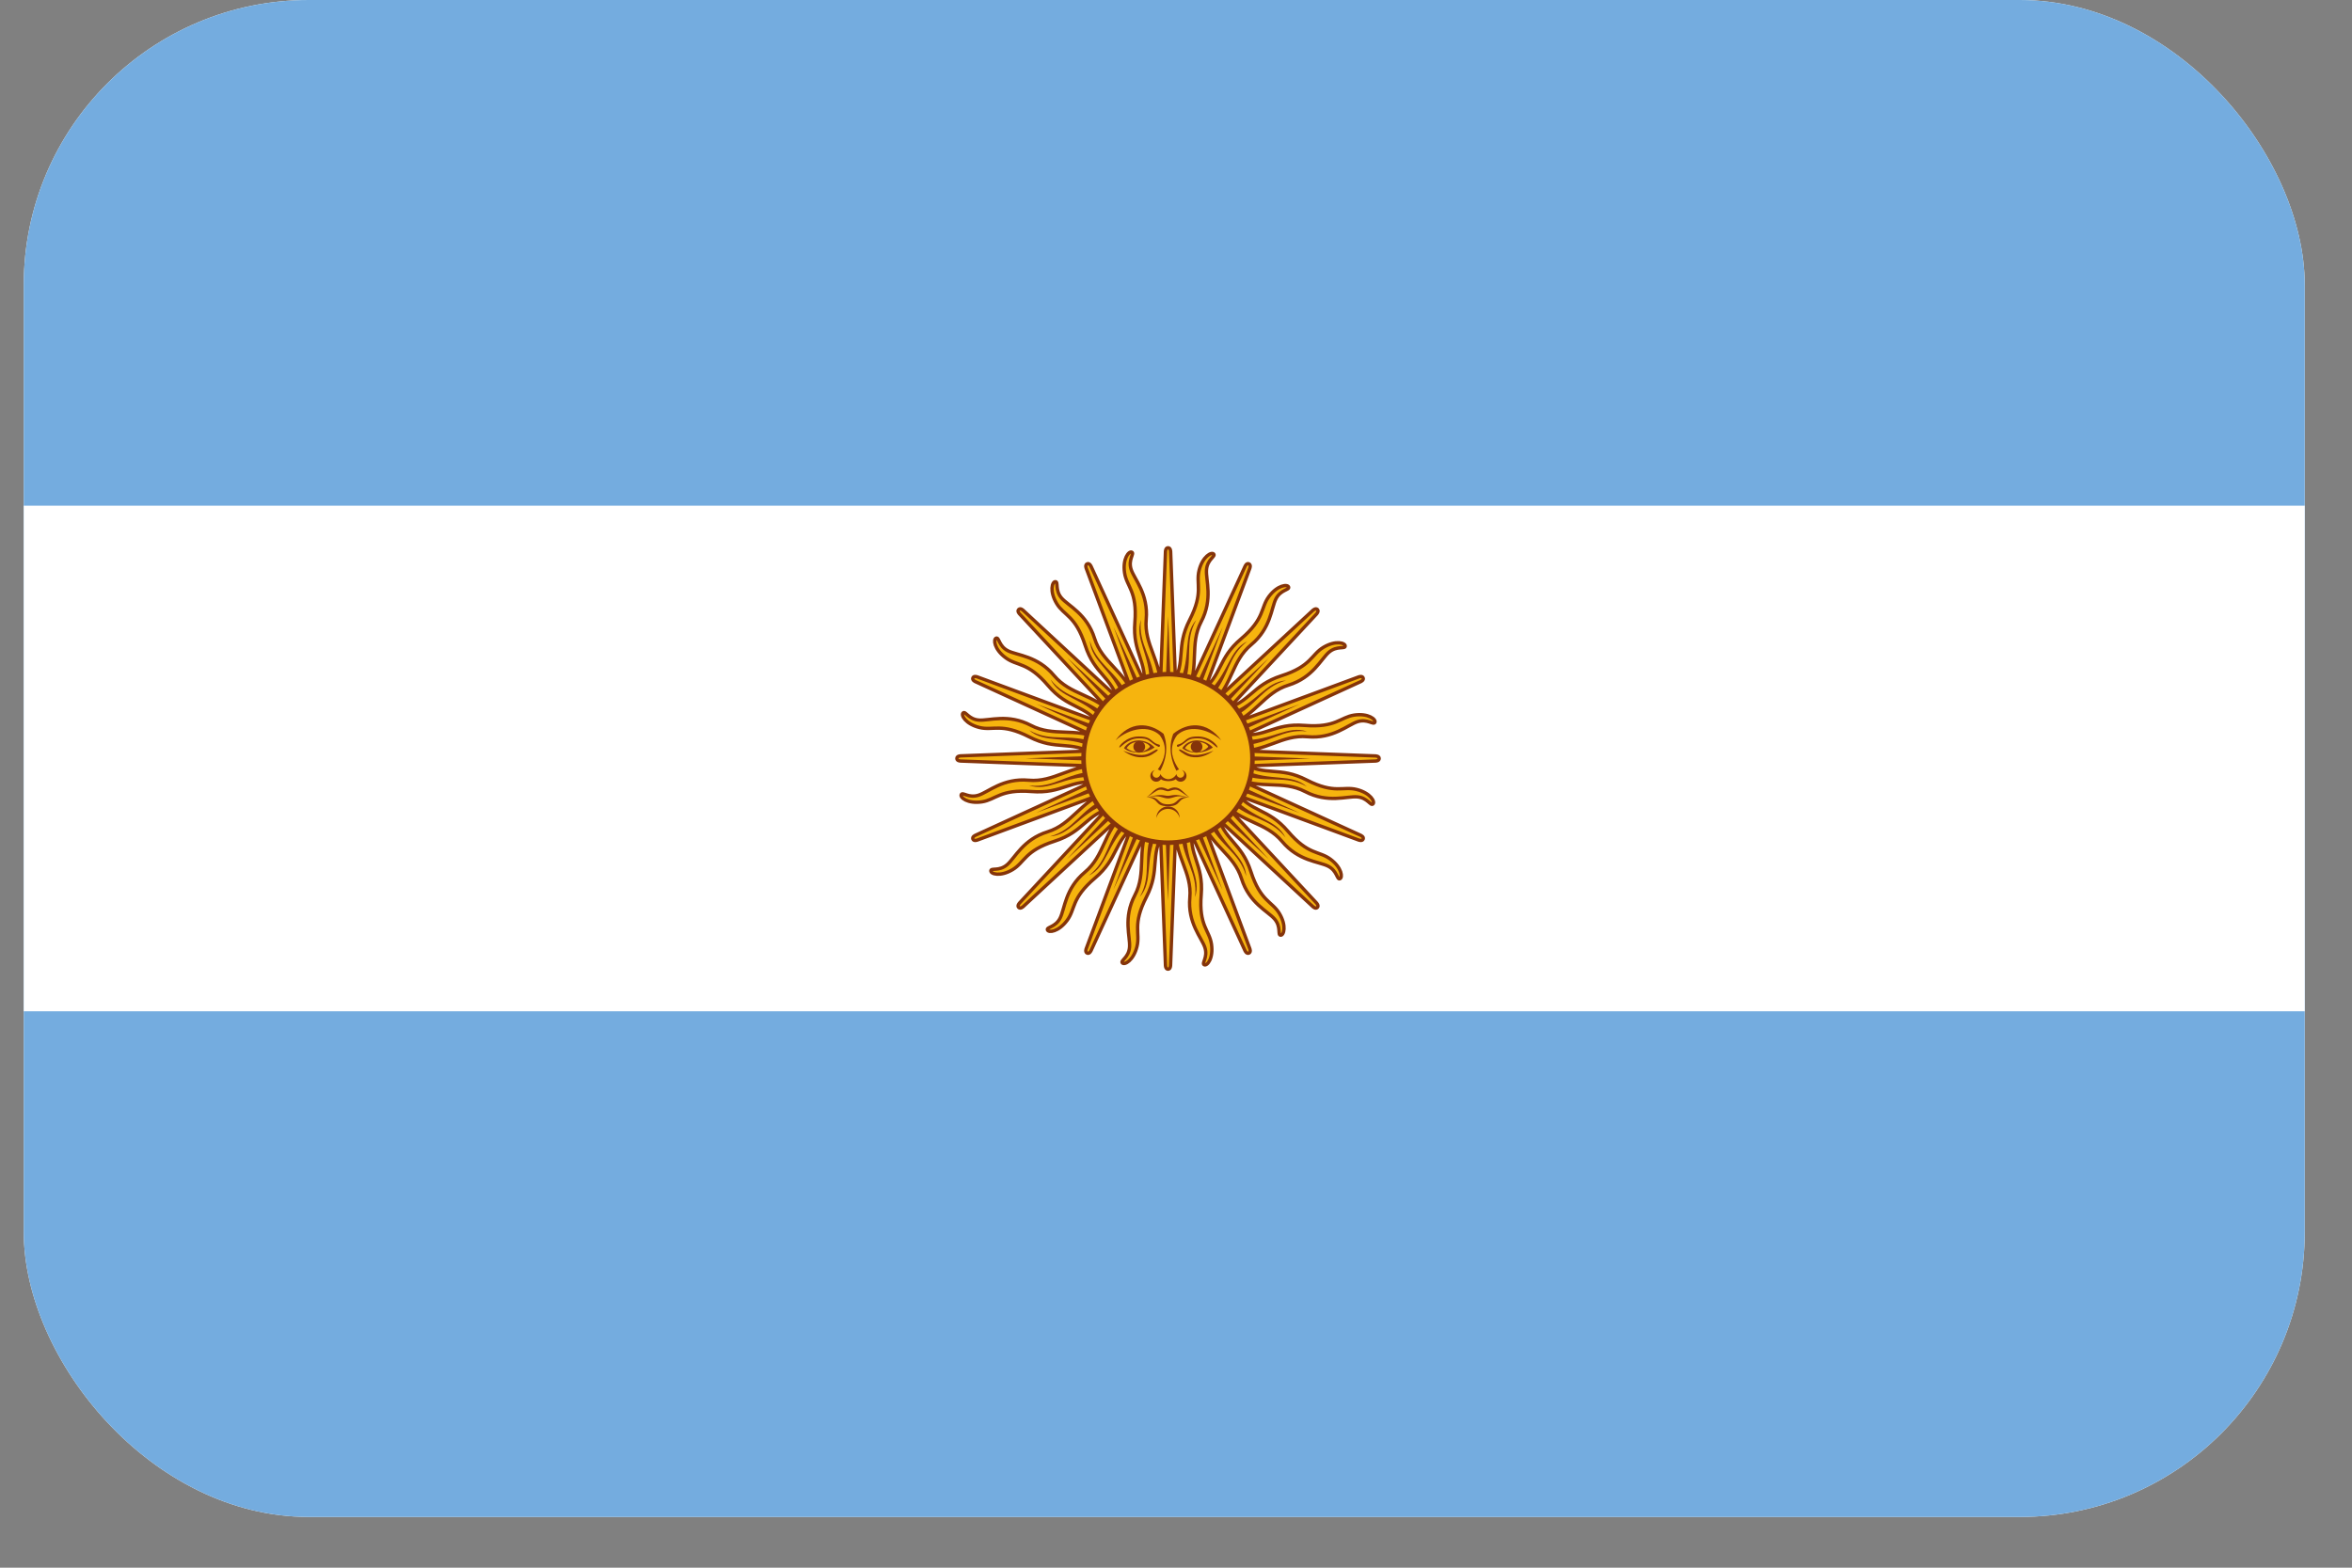 <svg width="33" height="22" viewBox="0 0 33 22" fill="none" xmlns="http://www.w3.org/2000/svg">
<rect x="0" y="0" width="33" height="22" fill="#808080" stroke="none"/>
<g clip-path="url(#clip0_1717_31060)">
<rect x="0.333" width="32.004" height="21.288" rx="4" fill="white"/>
<path d="M32.337 0H0.333V21.288H32.337V0Z" fill="#74ACDF"/>
<path d="M32.337 7.096H0.333V14.192H32.337V7.096Z" fill="white"/>
<path d="M16.253 10.7L17.467 13.339C17.467 13.339 17.488 13.389 17.522 13.376C17.556 13.362 17.535 13.311 17.535 13.311L16.523 10.588M16.494 11.615C16.479 12.017 16.727 12.237 16.694 12.596C16.662 12.954 16.859 13.157 16.905 13.296C16.951 13.436 16.855 13.519 16.896 13.539C16.938 13.559 17.027 13.449 16.998 13.25C16.969 13.052 16.818 12.993 16.854 12.556C16.889 12.118 16.674 12.016 16.726 11.617" fill="#F6B40E"/>
<path d="M16.242 10.644L16.352 13.546C16.352 13.546 16.352 13.601 16.388 13.601C16.424 13.601 16.424 13.546 16.424 13.546L16.534 10.644M16.113 11.582C15.946 11.947 16.09 12.245 15.922 12.564C15.755 12.883 15.86 13.146 15.848 13.292C15.837 13.438 15.717 13.479 15.747 13.513C15.778 13.547 15.903 13.479 15.952 13.285C16.001 13.091 15.884 12.979 16.085 12.588C16.285 12.197 16.126 12.021 16.328 11.672" fill="#F6B40E"/>
<path d="M16.253 10.588L15.241 13.311C15.241 13.311 15.22 13.361 15.254 13.376C15.288 13.389 15.309 13.339 15.309 13.339L16.523 10.7M15.774 11.405C15.48 11.679 15.498 12.009 15.221 12.24C14.944 12.471 14.94 12.753 14.874 12.884C14.807 13.015 14.681 13.007 14.696 13.05C14.711 13.093 14.852 13.078 14.972 12.917C15.092 12.757 15.027 12.609 15.362 12.324C15.698 12.039 15.618 11.816 15.938 11.57" fill="#F6B40E"/>
<path d="M16.285 10.541L14.306 12.67C14.306 12.67 14.267 12.709 14.293 12.735C14.318 12.76 14.357 12.722 14.357 12.722L16.491 10.747M15.529 11.113C15.152 11.253 15.042 11.566 14.698 11.673C14.354 11.78 14.241 12.04 14.13 12.135C14.018 12.231 13.905 12.175 13.902 12.22C13.899 12.266 14.036 12.307 14.208 12.204C14.38 12.101 14.377 11.939 14.796 11.805C15.215 11.67 15.227 11.432 15.617 11.328" fill="#F6B40E"/>
<path d="M16.332 10.509L13.687 11.721C13.687 11.721 13.636 11.742 13.65 11.775C13.664 11.809 13.715 11.788 13.715 11.788L16.444 10.778M15.415 10.749C15.012 10.735 14.791 10.982 14.432 10.949C14.073 10.917 13.87 11.114 13.73 11.159C13.59 11.205 13.507 11.11 13.487 11.151C13.467 11.192 13.577 11.282 13.776 11.253C13.974 11.223 14.033 11.073 14.472 11.108C14.911 11.144 15.013 10.929 15.413 10.981" fill="#F6B40E"/>
<path d="M16.388 10.498L13.48 10.607C13.48 10.607 13.425 10.607 13.425 10.644C13.425 10.68 13.479 10.68 13.479 10.68L16.388 10.789M15.448 10.37C15.082 10.202 14.783 10.346 14.464 10.179C14.144 10.012 13.881 10.116 13.734 10.105C13.588 10.094 13.547 9.974 13.513 10.005C13.479 10.035 13.546 10.16 13.741 10.209C13.936 10.258 14.048 10.141 14.44 10.341C14.832 10.541 15.008 10.383 15.358 10.584" fill="#F6B40E"/>
<path d="M16.444 10.509L13.715 9.5C13.715 9.5 13.664 9.479 13.65 9.512C13.636 9.546 13.687 9.567 13.687 9.567L16.332 10.778M15.625 10.032C15.351 9.737 15.02 9.756 14.789 9.48C14.557 9.203 14.274 9.199 14.143 9.133C14.012 9.067 14.02 8.941 13.977 8.955C13.934 8.97 13.948 9.112 14.11 9.231C14.271 9.351 14.419 9.286 14.704 9.62C14.989 9.955 15.214 9.876 15.46 10.195" fill="#F6B40E"/>
<path d="M16.491 10.541L14.357 8.566C14.357 8.566 14.319 8.527 14.293 8.553C14.267 8.579 14.306 8.617 14.306 8.617L16.285 10.747M15.918 9.787C15.778 9.41 15.464 9.301 15.357 8.957C15.249 8.614 14.989 8.502 14.893 8.391C14.798 8.279 14.854 8.166 14.808 8.163C14.762 8.161 14.722 8.297 14.825 8.469C14.928 8.641 15.09 8.637 15.225 9.055C15.36 9.473 15.598 9.486 15.703 9.874" fill="#F6B40E"/>
<path d="M16.523 10.588L15.309 7.949C15.309 7.949 15.288 7.898 15.254 7.912C15.22 7.926 15.241 7.977 15.241 7.977L16.253 10.7M16.282 9.673C16.297 9.271 16.05 9.051 16.082 8.692C16.114 8.334 15.917 8.131 15.871 7.992C15.825 7.852 15.921 7.769 15.88 7.749C15.839 7.729 15.749 7.839 15.778 8.037C15.807 8.236 15.958 8.294 15.923 8.732C15.887 9.17 16.102 9.272 16.05 9.671" fill="#F6B40E"/>
<path d="M16.534 10.644L16.425 7.742C16.425 7.742 16.425 7.687 16.388 7.687C16.352 7.687 16.352 7.742 16.352 7.742L16.242 10.644M16.663 9.706C16.831 9.341 16.687 9.043 16.854 8.724C17.021 8.405 16.917 8.142 16.928 7.996C16.939 7.85 17.059 7.809 17.029 7.775C16.998 7.741 16.873 7.809 16.824 8.003C16.775 8.197 16.892 8.309 16.691 8.7C16.491 9.091 16.65 9.267 16.449 9.616" fill="#F6B40E"/>
<path d="M16.523 10.7L17.535 7.977C17.535 7.977 17.556 7.926 17.522 7.912C17.488 7.898 17.468 7.949 17.468 7.949L16.253 10.588M17.002 9.883C17.297 9.609 17.278 9.279 17.555 9.048C17.832 8.817 17.836 8.535 17.902 8.404C17.969 8.273 18.095 8.281 18.08 8.238C18.065 8.195 17.924 8.21 17.804 8.37C17.684 8.531 17.749 8.679 17.414 8.964C17.078 9.248 17.158 9.472 16.838 9.718" fill="#F6B40E"/>
<path d="M16.491 10.747L18.471 8.618C18.471 8.618 18.509 8.579 18.484 8.553C18.458 8.528 18.419 8.566 18.419 8.566L16.285 10.541M17.247 10.175C17.624 10.035 17.734 9.722 18.078 9.615C18.423 9.508 18.535 9.248 18.646 9.153C18.758 9.057 18.872 9.113 18.874 9.067C18.877 9.022 18.741 8.981 18.568 9.084C18.396 9.187 18.399 9.349 17.98 9.483C17.561 9.618 17.549 9.855 17.159 9.96" fill="#F6B40E"/>
<path d="M16.444 10.778L19.089 9.567C19.089 9.567 19.14 9.546 19.126 9.513C19.112 9.479 19.061 9.5 19.061 9.5L16.332 10.509M17.361 10.539C17.764 10.553 17.985 10.306 18.344 10.339C18.703 10.371 18.907 10.174 19.046 10.128C19.186 10.083 19.27 10.178 19.29 10.137C19.309 10.096 19.199 10.006 19 10.035C18.802 10.065 18.743 10.215 18.304 10.18C17.865 10.144 17.763 10.359 17.363 10.306" fill="#F6B40E"/>
<path d="M16.388 10.79L19.297 10.68C19.297 10.68 19.351 10.681 19.351 10.644C19.351 10.608 19.297 10.608 19.297 10.608L16.388 10.498M17.328 10.918C17.694 11.085 17.993 10.942 18.312 11.109C18.632 11.276 18.895 11.171 19.042 11.183C19.188 11.194 19.229 11.313 19.263 11.283C19.297 11.253 19.23 11.128 19.035 11.079C18.84 11.03 18.728 11.147 18.336 10.947C17.944 10.746 17.768 10.905 17.418 10.704" fill="#F6B40E"/>
<path d="M16.332 10.779L19.061 11.788C19.061 11.788 19.112 11.809 19.126 11.775C19.14 11.742 19.089 11.721 19.089 11.721L16.444 10.51M17.151 11.256C17.425 11.55 17.756 11.532 17.988 11.808C18.219 12.085 18.502 12.089 18.633 12.155C18.764 12.221 18.756 12.347 18.799 12.332C18.842 12.317 18.828 12.176 18.667 12.057C18.506 11.937 18.357 12.002 18.072 11.667C17.787 11.333 17.562 11.412 17.317 11.093" fill="#F6B40E"/>
<path d="M16.285 10.747L18.419 12.722C18.419 12.722 18.457 12.761 18.483 12.735C18.509 12.709 18.47 12.67 18.47 12.67L16.491 10.541M16.858 11.501C16.998 11.877 17.312 11.987 17.419 12.33C17.527 12.674 17.787 12.786 17.883 12.897C17.979 13.008 17.922 13.122 17.968 13.124C18.014 13.127 18.054 12.991 17.951 12.819C17.848 12.647 17.686 12.65 17.551 12.232C17.416 11.815 17.178 11.802 17.074 11.413" fill="#F6B40E"/>
<path d="M16.494 11.615C16.479 12.017 16.727 12.237 16.694 12.596C16.662 12.954 16.859 13.157 16.905 13.296C16.951 13.436 16.855 13.519 16.896 13.539C16.938 13.559 17.027 13.449 16.998 13.25C16.969 13.052 16.818 12.993 16.854 12.556C16.889 12.118 16.674 12.016 16.726 11.617M16.113 11.582C15.946 11.947 16.09 12.245 15.922 12.564C15.755 12.883 15.86 13.146 15.848 13.292C15.837 13.438 15.717 13.479 15.747 13.513C15.778 13.547 15.903 13.479 15.952 13.285C16.001 13.091 15.884 12.979 16.085 12.588C16.285 12.197 16.126 12.021 16.328 11.672M16.253 10.588L15.241 13.311C15.241 13.311 15.22 13.361 15.254 13.376C15.288 13.389 15.309 13.339 15.309 13.339L16.523 10.7M15.774 11.405C15.48 11.679 15.498 12.009 15.221 12.24C14.944 12.471 14.94 12.753 14.874 12.884C14.807 13.015 14.681 13.007 14.696 13.05C14.711 13.093 14.852 13.078 14.972 12.917C15.092 12.757 15.027 12.609 15.362 12.324C15.698 12.039 15.618 11.816 15.938 11.57M16.285 10.541L14.306 12.67C14.306 12.67 14.267 12.709 14.293 12.735C14.318 12.76 14.357 12.722 14.357 12.722L16.491 10.747M15.529 11.113C15.152 11.253 15.042 11.566 14.698 11.673C14.354 11.78 14.241 12.04 14.13 12.135C14.018 12.231 13.905 12.175 13.902 12.22C13.899 12.266 14.036 12.307 14.208 12.204C14.38 12.101 14.377 11.939 14.796 11.805C15.215 11.67 15.227 11.432 15.617 11.328M16.332 10.509L13.687 11.721C13.687 11.721 13.636 11.742 13.65 11.775C13.664 11.809 13.715 11.788 13.715 11.788L16.444 10.778M15.415 10.749C15.012 10.735 14.791 10.982 14.432 10.949C14.073 10.917 13.87 11.114 13.73 11.159C13.59 11.205 13.507 11.11 13.487 11.151C13.467 11.192 13.577 11.282 13.776 11.253C13.974 11.223 14.033 11.073 14.472 11.108C14.911 11.144 15.013 10.929 15.413 10.981M16.388 10.498L13.48 10.607C13.48 10.607 13.425 10.607 13.425 10.644C13.425 10.68 13.479 10.68 13.479 10.68L16.388 10.789M15.448 10.37C15.082 10.202 14.783 10.346 14.464 10.179C14.144 10.012 13.881 10.116 13.734 10.105C13.588 10.094 13.547 9.974 13.513 10.005C13.479 10.035 13.546 10.16 13.741 10.209C13.936 10.258 14.048 10.141 14.44 10.341C14.832 10.541 15.008 10.383 15.358 10.584M16.444 10.509L13.715 9.5C13.715 9.5 13.664 9.479 13.65 9.512C13.636 9.546 13.687 9.567 13.687 9.567L16.332 10.778M15.625 10.032C15.351 9.737 15.02 9.756 14.789 9.48C14.557 9.203 14.274 9.199 14.143 9.133C14.012 9.067 14.02 8.941 13.977 8.955C13.934 8.97 13.948 9.112 14.11 9.231C14.271 9.351 14.419 9.286 14.704 9.62C14.989 9.955 15.214 9.876 15.46 10.195M16.491 10.541L14.357 8.566C14.357 8.566 14.319 8.527 14.293 8.553C14.267 8.579 14.306 8.617 14.306 8.617L16.285 10.747M15.918 9.787C15.778 9.41 15.464 9.301 15.357 8.957C15.249 8.614 14.989 8.502 14.893 8.391C14.798 8.279 14.854 8.166 14.808 8.163C14.762 8.161 14.722 8.297 14.825 8.469C14.928 8.641 15.09 8.637 15.225 9.055C15.36 9.473 15.598 9.486 15.703 9.874M16.282 9.673C16.297 9.271 16.05 9.051 16.082 8.692C16.114 8.334 15.917 8.131 15.871 7.992C15.825 7.852 15.921 7.769 15.88 7.749C15.839 7.729 15.749 7.839 15.778 8.037C15.807 8.236 15.958 8.294 15.923 8.732C15.887 9.17 16.102 9.272 16.05 9.671M16.663 9.706C16.831 9.341 16.687 9.043 16.854 8.724C17.021 8.405 16.917 8.142 16.928 7.996C16.939 7.85 17.059 7.809 17.029 7.775C16.998 7.741 16.873 7.809 16.824 8.003C16.775 8.197 16.892 8.309 16.691 8.7C16.491 9.091 16.65 9.267 16.449 9.616M16.523 10.7L17.535 7.977C17.535 7.977 17.556 7.926 17.522 7.912C17.488 7.898 17.468 7.949 17.468 7.949L16.253 10.588M17.002 9.883C17.297 9.609 17.278 9.279 17.555 9.048C17.832 8.817 17.836 8.535 17.902 8.404C17.969 8.273 18.095 8.281 18.08 8.238C18.065 8.195 17.924 8.21 17.804 8.37C17.684 8.531 17.749 8.679 17.414 8.964C17.078 9.248 17.158 9.472 16.838 9.718M16.491 10.747L18.471 8.618C18.471 8.618 18.509 8.579 18.484 8.553C18.458 8.528 18.419 8.566 18.419 8.566L16.285 10.541M17.247 10.175C17.624 10.035 17.734 9.722 18.078 9.615C18.423 9.508 18.535 9.248 18.646 9.153C18.758 9.057 18.872 9.113 18.874 9.067C18.877 9.022 18.741 8.981 18.568 9.084C18.396 9.187 18.399 9.349 17.98 9.483C17.561 9.618 17.549 9.855 17.159 9.96M16.444 10.778L19.089 9.567C19.089 9.567 19.14 9.546 19.126 9.513C19.112 9.479 19.061 9.5 19.061 9.5L16.332 10.509M17.361 10.539C17.764 10.553 17.985 10.306 18.344 10.339C18.703 10.371 18.907 10.174 19.046 10.128C19.186 10.083 19.27 10.178 19.29 10.137C19.309 10.096 19.199 10.006 19 10.035C18.802 10.065 18.743 10.215 18.304 10.18C17.865 10.144 17.763 10.359 17.363 10.306M16.388 10.79L19.297 10.68C19.297 10.68 19.351 10.681 19.351 10.644C19.351 10.608 19.297 10.608 19.297 10.608L16.388 10.498M17.328 10.918C17.694 11.085 17.993 10.942 18.312 11.109C18.632 11.276 18.895 11.171 19.042 11.183C19.188 11.194 19.229 11.313 19.263 11.283C19.297 11.253 19.23 11.128 19.035 11.079C18.84 11.03 18.728 11.147 18.336 10.947C17.944 10.746 17.768 10.905 17.418 10.704M16.332 10.779L19.061 11.788C19.061 11.788 19.112 11.809 19.126 11.775C19.14 11.742 19.089 11.721 19.089 11.721L16.444 10.51M17.151 11.256C17.425 11.55 17.756 11.532 17.988 11.808C18.219 12.085 18.502 12.089 18.633 12.155C18.764 12.221 18.756 12.347 18.799 12.332C18.842 12.317 18.828 12.176 18.667 12.057C18.506 11.937 18.357 12.002 18.072 11.667C17.787 11.333 17.562 11.412 17.317 11.093M16.285 10.747L18.419 12.722C18.419 12.722 18.457 12.761 18.483 12.735C18.509 12.709 18.47 12.67 18.47 12.67L16.491 10.541M16.858 11.501C16.998 11.877 17.312 11.987 17.419 12.33C17.527 12.674 17.787 12.786 17.883 12.897C17.979 13.008 17.922 13.122 17.968 13.124C18.014 13.127 18.054 12.991 17.951 12.819C17.848 12.647 17.686 12.65 17.551 12.232C17.416 11.815 17.178 11.802 17.074 11.413M16.253 10.7L17.467 13.339C17.467 13.339 17.488 13.389 17.522 13.376C17.556 13.362 17.535 13.311 17.535 13.311L16.523 10.588L15.309 7.949C15.309 7.949 15.288 7.898 15.254 7.912C15.22 7.926 15.241 7.977 15.241 7.977L16.253 10.7ZM16.242 10.644L16.352 13.546C16.352 13.546 16.352 13.601 16.388 13.601C16.424 13.601 16.424 13.546 16.424 13.546L16.534 10.644L16.425 7.742C16.425 7.742 16.425 7.687 16.388 7.687C16.352 7.687 16.352 7.742 16.352 7.742L16.242 10.644Z" stroke="#85340A" stroke-width="0.047"/>
<path d="M16.572 11.683C16.591 12.069 16.81 12.239 16.767 12.591C16.862 12.313 16.634 12.097 16.647 11.687M16.321 10.675L17.152 12.488L16.455 10.62" fill="#85340A"/>
<path d="M16.159 11.674C16.029 12.038 16.166 12.279 15.992 12.587C16.186 12.367 16.058 12.081 16.227 11.707M16.314 10.647L16.387 12.64L16.459 10.647" fill="#85340A"/>
<path d="M15.782 11.508C15.522 11.795 15.556 12.07 15.277 12.288C15.54 12.158 15.532 11.845 15.832 11.564M16.318 10.619L15.621 12.487L16.453 10.674" fill="#85340A"/>
<path d="M15.496 11.211C15.147 11.376 15.072 11.644 14.731 11.738C15.024 11.719 15.136 11.427 15.521 11.282M16.333 10.594L14.973 12.054L16.436 10.697" fill="#85340A"/>
<path d="M15.347 10.827C14.96 10.847 14.789 11.065 14.437 11.022C14.715 11.116 14.931 10.889 15.342 10.902M16.356 10.576L14.539 11.406L16.412 10.711" fill="#85340A"/>
<path d="M15.355 10.416C14.991 10.286 14.749 10.422 14.44 10.248C14.661 10.442 14.948 10.314 15.323 10.483M16.384 10.569L14.388 10.642L16.384 10.715" fill="#85340A"/>
<path d="M15.521 10.039C15.235 9.78 14.959 9.814 14.74 9.535C14.87 9.798 15.184 9.789 15.466 10.089M16.413 10.574L14.54 9.879L16.357 10.708" fill="#85340A"/>
<path d="M15.82 9.754C15.654 9.405 15.386 9.331 15.291 8.99C15.31 9.283 15.603 9.395 15.749 9.779M16.438 10.589L14.975 9.231L16.335 10.692" fill="#85340A"/>
<path d="M16.204 9.605C16.185 9.219 15.966 9.048 16.009 8.697C15.914 8.975 16.142 9.19 16.129 9.601M16.456 10.612L15.624 8.799L16.321 10.668" fill="#85340A"/>
<path d="M16.617 9.613C16.747 9.25 16.61 9.009 16.784 8.7C16.59 8.921 16.718 9.207 16.549 9.581M16.462 10.64L16.39 8.648L16.317 10.64" fill="#85340A"/>
<path d="M16.994 9.779C17.254 9.493 17.22 9.218 17.5 9C17.236 9.13 17.244 9.442 16.944 9.723M16.458 10.669L17.155 8.8L16.323 10.613" fill="#85340A"/>
<path d="M17.28 10.077C17.63 9.911 17.704 9.644 18.045 9.549C17.752 9.568 17.64 9.861 17.255 10.006M16.443 10.694L17.804 9.234L16.34 10.591" fill="#85340A"/>
<path d="M17.43 10.46C17.816 10.441 17.987 10.223 18.339 10.265C18.061 10.171 17.845 10.398 17.433 10.386M16.42 10.711L18.237 9.881L16.364 10.577" fill="#85340A"/>
<path d="M17.421 10.872C17.785 11.002 18.027 10.865 18.336 11.039C18.115 10.846 17.828 10.973 17.453 10.804M16.392 10.718L18.388 10.645L16.392 10.573" fill="#85340A"/>
<path d="M17.255 11.249C17.541 11.508 17.817 11.474 18.036 11.753C17.906 11.49 17.592 11.498 17.31 11.199M16.363 10.714L18.235 11.409L16.419 10.579" fill="#85340A"/>
<path d="M16.956 11.534C17.122 11.883 17.39 11.957 17.485 12.297C17.466 12.005 17.173 11.893 17.027 11.509M16.338 10.699L17.801 12.056L16.441 10.596" fill="#85340A"/>
<path d="M16.388 11.826C17.043 11.826 17.573 11.297 17.573 10.644C17.573 9.991 17.043 9.461 16.388 9.461C15.733 9.461 15.203 9.991 15.203 10.644C15.203 11.297 15.733 11.826 16.388 11.826Z" fill="#F6B40E"/>
<path fill-rule="evenodd" clip-rule="evenodd" d="M16.388 9.493C15.751 9.493 15.235 10.008 15.235 10.644C15.235 11.279 15.751 11.794 16.388 11.794C17.025 11.794 17.541 11.279 17.541 10.644C17.541 10.008 17.025 9.493 16.388 9.493ZM15.171 10.644C15.171 9.973 15.716 9.429 16.388 9.429C17.06 9.429 17.605 9.973 17.605 10.644C17.605 11.315 17.06 11.858 16.388 11.858C15.716 11.858 15.171 11.315 15.171 10.644Z" fill="#85340A"/>
<path d="M16.792 10.391C16.711 10.391 16.634 10.426 16.588 10.499C16.679 10.581 16.881 10.589 17.017 10.489C16.958 10.426 16.873 10.391 16.792 10.391ZM16.791 10.41C16.87 10.408 16.943 10.444 16.953 10.48C16.862 10.58 16.717 10.571 16.625 10.499C16.665 10.435 16.73 10.411 16.791 10.41Z" fill="#843511"/>
<path d="M16.808 10.335C16.689 10.335 16.662 10.362 16.607 10.408C16.552 10.453 16.525 10.444 16.516 10.453C16.507 10.462 16.516 10.489 16.534 10.48C16.552 10.471 16.589 10.453 16.643 10.408C16.698 10.362 16.753 10.362 16.808 10.362C16.972 10.362 17.063 10.498 17.081 10.489C17.099 10.48 16.99 10.335 16.808 10.335Z" fill="#85340A"/>
<path d="M17.136 10.389C16.926 10.207 16.662 10.18 16.516 10.316C16.48 10.364 16.457 10.415 16.448 10.469C16.429 10.572 16.462 10.684 16.543 10.799C16.534 10.799 16.516 10.808 16.506 10.817C16.434 10.679 16.409 10.537 16.432 10.402C16.439 10.367 16.448 10.332 16.461 10.298C16.661 10.134 16.935 10.116 17.136 10.389Z" fill="#85340A"/>
<path d="M16.789 10.562C16.834 10.562 16.871 10.525 16.871 10.48C16.871 10.435 16.834 10.398 16.789 10.398C16.744 10.398 16.707 10.435 16.707 10.48C16.707 10.525 16.744 10.562 16.789 10.562Z" fill="#85340A"/>
<path d="M17.026 10.535C16.871 10.653 16.716 10.644 16.625 10.589C16.534 10.535 16.534 10.517 16.552 10.517C16.57 10.517 16.589 10.535 16.662 10.571C16.735 10.608 16.844 10.608 17.026 10.535Z" fill="#85340A"/>
<path d="M16.207 10.807C16.168 10.814 16.14 10.849 16.14 10.889C16.14 10.934 16.177 10.97 16.223 10.97C16.25 10.97 16.274 10.957 16.289 10.935C16.321 10.959 16.365 10.961 16.388 10.962C16.392 10.962 16.396 10.962 16.399 10.962C16.422 10.961 16.466 10.959 16.497 10.935C16.513 10.957 16.537 10.97 16.564 10.97C16.609 10.97 16.647 10.934 16.647 10.889C16.647 10.849 16.619 10.814 16.58 10.807C16.602 10.815 16.616 10.836 16.616 10.859C16.616 10.889 16.592 10.914 16.561 10.914C16.532 10.914 16.508 10.891 16.507 10.862C16.498 10.88 16.463 10.932 16.393 10.935C16.324 10.932 16.289 10.88 16.28 10.862C16.278 10.891 16.254 10.914 16.225 10.914C16.195 10.914 16.171 10.889 16.171 10.859C16.171 10.836 16.185 10.815 16.207 10.807Z" fill="#85340A"/>
<path d="M16.296 11.05C16.205 11.05 16.169 11.132 16.087 11.187C16.132 11.168 16.168 11.133 16.232 11.096C16.296 11.06 16.35 11.104 16.387 11.104H16.388C16.424 11.104 16.479 11.06 16.543 11.096C16.606 11.133 16.644 11.168 16.689 11.187C16.607 11.132 16.57 11.05 16.479 11.05C16.46 11.05 16.424 11.059 16.388 11.078H16.387C16.35 11.059 16.314 11.05 16.296 11.05Z" fill="#85340A"/>
<path d="M16.265 11.157C16.229 11.159 16.181 11.166 16.113 11.187C16.277 11.15 16.314 11.205 16.387 11.205H16.388C16.461 11.205 16.497 11.15 16.661 11.187C16.479 11.132 16.442 11.168 16.388 11.168H16.387C16.352 11.168 16.325 11.155 16.265 11.157Z" fill="#85340A"/>
<path d="M16.121 11.185C16.111 11.185 16.099 11.186 16.087 11.187C16.278 11.205 16.186 11.314 16.387 11.314H16.388C16.589 11.314 16.498 11.205 16.689 11.187C16.489 11.168 16.552 11.287 16.388 11.287H16.387C16.233 11.287 16.28 11.183 16.121 11.185Z" fill="#85340A"/>
<path d="M16.552 11.481C16.552 11.39 16.479 11.317 16.388 11.317C16.298 11.317 16.224 11.39 16.224 11.481C16.242 11.405 16.31 11.351 16.388 11.351C16.466 11.351 16.534 11.405 16.552 11.481Z" fill="#85340A"/>
<path d="M15.651 10.389C15.861 10.207 16.125 10.18 16.271 10.316C16.307 10.364 16.33 10.415 16.339 10.469C16.358 10.572 16.325 10.684 16.244 10.799C16.253 10.799 16.271 10.808 16.28 10.817C16.353 10.679 16.378 10.537 16.355 10.402C16.348 10.367 16.339 10.332 16.326 10.298C16.125 10.134 15.852 10.116 15.651 10.389Z" fill="#85340A"/>
<path d="M15.979 10.335C16.098 10.335 16.125 10.362 16.18 10.408C16.235 10.453 16.262 10.444 16.271 10.453C16.28 10.462 16.271 10.489 16.253 10.48C16.235 10.471 16.198 10.453 16.143 10.408C16.089 10.362 16.034 10.362 15.979 10.362C15.815 10.362 15.724 10.498 15.706 10.489C15.688 10.48 15.797 10.335 15.979 10.335Z" fill="#85340A"/>
<path d="M15.974 10.391C15.893 10.391 15.815 10.426 15.77 10.499C15.861 10.581 16.062 10.589 16.199 10.489C16.14 10.426 16.055 10.391 15.974 10.391ZM15.972 10.41C16.051 10.408 16.125 10.444 16.135 10.48C16.044 10.58 15.898 10.571 15.807 10.499C15.847 10.435 15.911 10.411 15.972 10.41Z" fill="#843511"/>
<path d="M15.984 10.562C16.03 10.562 16.067 10.525 16.067 10.48C16.067 10.435 16.03 10.398 15.984 10.398C15.939 10.398 15.902 10.435 15.902 10.48C15.902 10.525 15.939 10.562 15.984 10.562Z" fill="#85340A"/>
<path d="M15.76 10.535C15.915 10.653 16.07 10.644 16.162 10.589C16.253 10.535 16.253 10.517 16.235 10.517C16.216 10.517 16.198 10.535 16.125 10.571C16.052 10.608 15.943 10.608 15.76 10.535Z" fill="#85340A"/>
</g>
<defs>
<clipPath id="clip0_1717_31060">
<rect x="0.333" width="32.004" height="21.288" rx="4" fill="white"/>
</clipPath>
</defs>
</svg>
